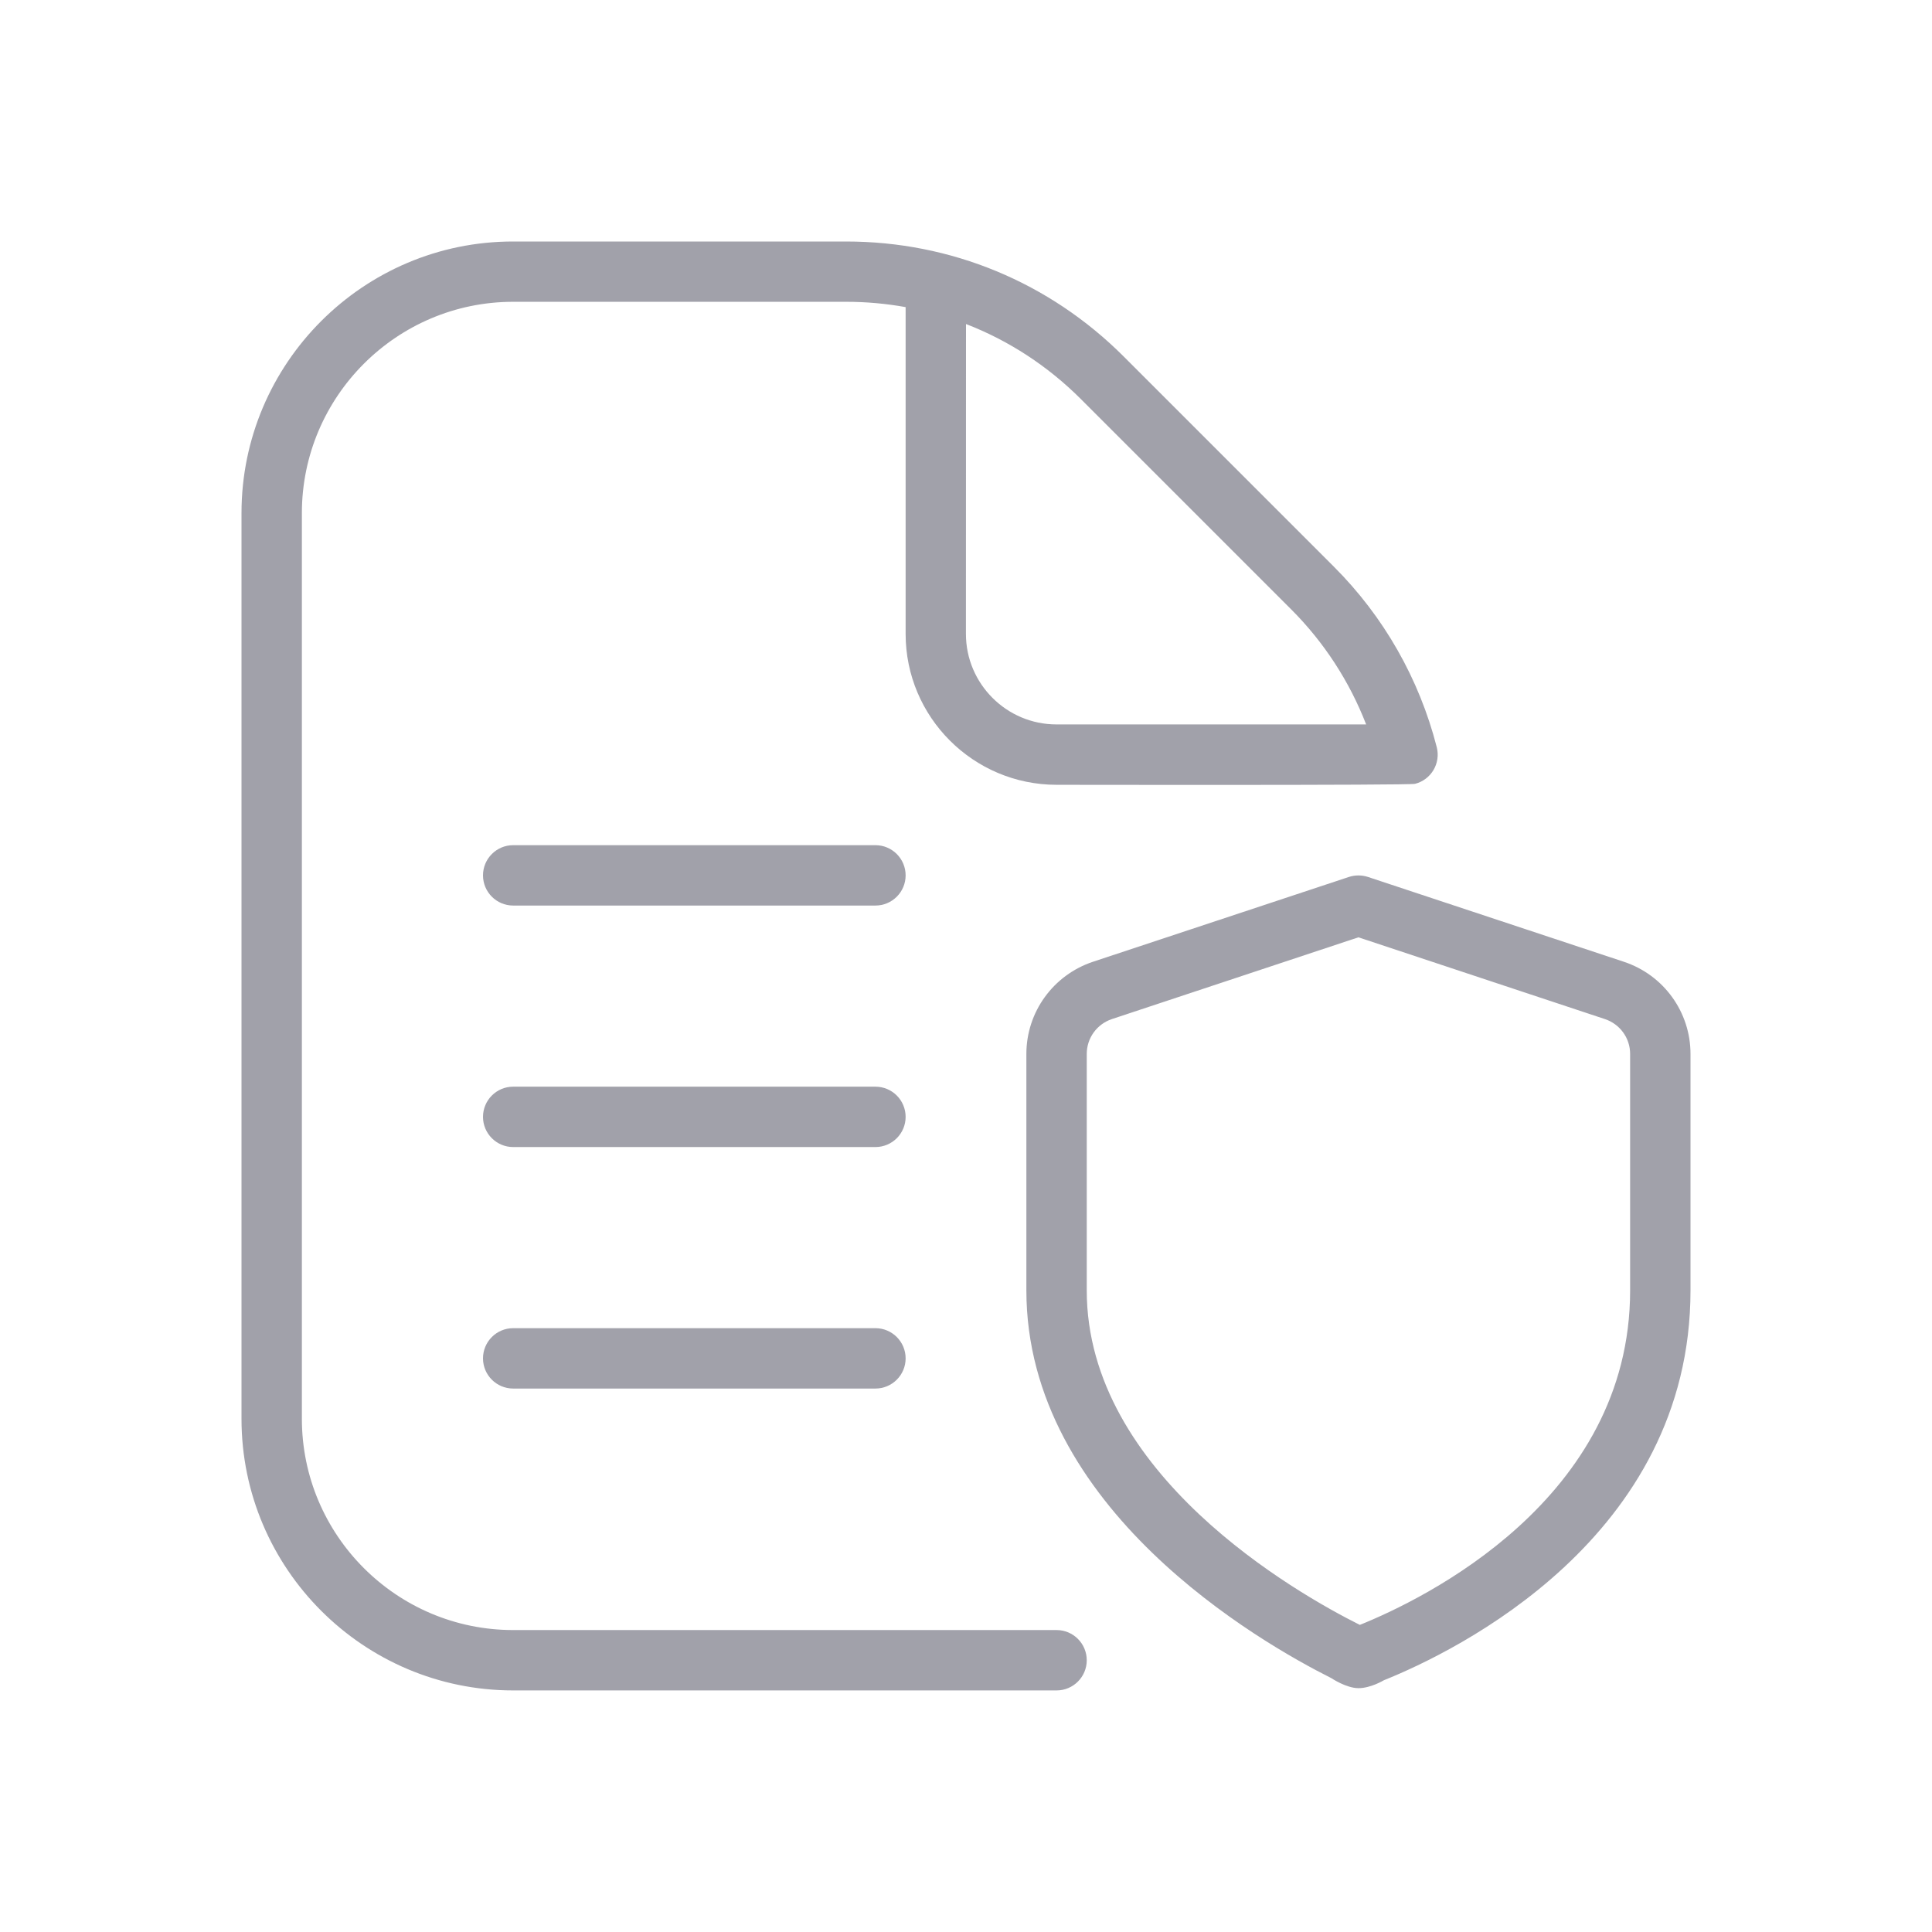 <svg width="52" height="52" viewBox="0 0 52 52" fill="none" xmlns="http://www.w3.org/2000/svg">
<path d="M28.438 43.873H13.812C10.676 43.873 8.125 41.322 8.125 38.186V13.811C8.125 10.675 10.676 8.123 13.812 8.123H22.774C23.317 8.123 23.852 8.172 24.375 8.266V17.061C24.375 19.302 26.197 21.123 28.438 21.123C28.438 21.123 37.928 21.14 38.085 21.097C38.521 20.987 38.782 20.543 38.67 20.109C38.2 18.273 37.245 16.595 35.904 15.255L30.243 9.594C28.247 7.598 25.595 6.5 22.773 6.5H13.811C9.781 6.498 6.5 9.779 6.5 13.811V38.186C6.5 42.218 9.781 45.498 13.812 45.498H28.438C28.886 45.498 29.25 45.134 29.25 44.686C29.25 44.237 28.886 43.873 28.438 43.873ZM26 8.721C27.147 9.165 28.199 9.848 29.094 10.743L34.755 16.404C35.638 17.287 36.322 18.343 36.77 19.498H28.436C27.092 19.498 25.998 18.405 25.998 17.061L26 8.721ZM24.375 30.061C24.375 30.509 24.011 30.873 23.562 30.873H13.812C13.364 30.873 13 30.509 13 30.061C13 29.612 13.364 29.248 13.812 29.248H23.562C24.011 29.248 24.375 29.612 24.375 30.061ZM24.375 36.561C24.375 37.009 24.011 37.373 23.562 37.373H13.812C13.364 37.373 13 37.009 13 36.561C13 36.112 13.364 35.748 13.812 35.748H23.562C24.011 35.748 24.375 36.112 24.375 36.561ZM43.706 25.886L36.818 23.603C36.652 23.549 36.471 23.549 36.307 23.603L29.417 25.886C28.346 26.244 27.625 27.24 27.625 28.366V34.731C27.625 40.602 33.91 44.203 35.836 45.169C35.836 45.169 36.233 45.437 36.564 45.437C36.896 45.437 37.245 45.225 37.245 45.225C39.182 44.447 45.5 41.386 45.5 34.731V28.366C45.5 27.24 44.78 26.242 43.706 25.886ZM43.875 34.731C43.875 40.367 38.3 43.05 36.6 43.734C34.884 42.876 29.25 39.671 29.25 34.731V28.366C29.25 27.94 29.523 27.563 29.929 27.428L36.562 25.228L43.194 27.428C43.602 27.563 43.875 27.94 43.875 28.366V34.731ZM24.375 23.561C24.375 24.009 24.011 24.373 23.562 24.373H13.812C13.364 24.373 13 24.009 13 23.561C13 23.112 13.364 22.748 13.812 22.748H23.562C24.011 22.748 24.375 23.112 24.375 23.561Z" fill="#A1A1AA"/>
</svg>
